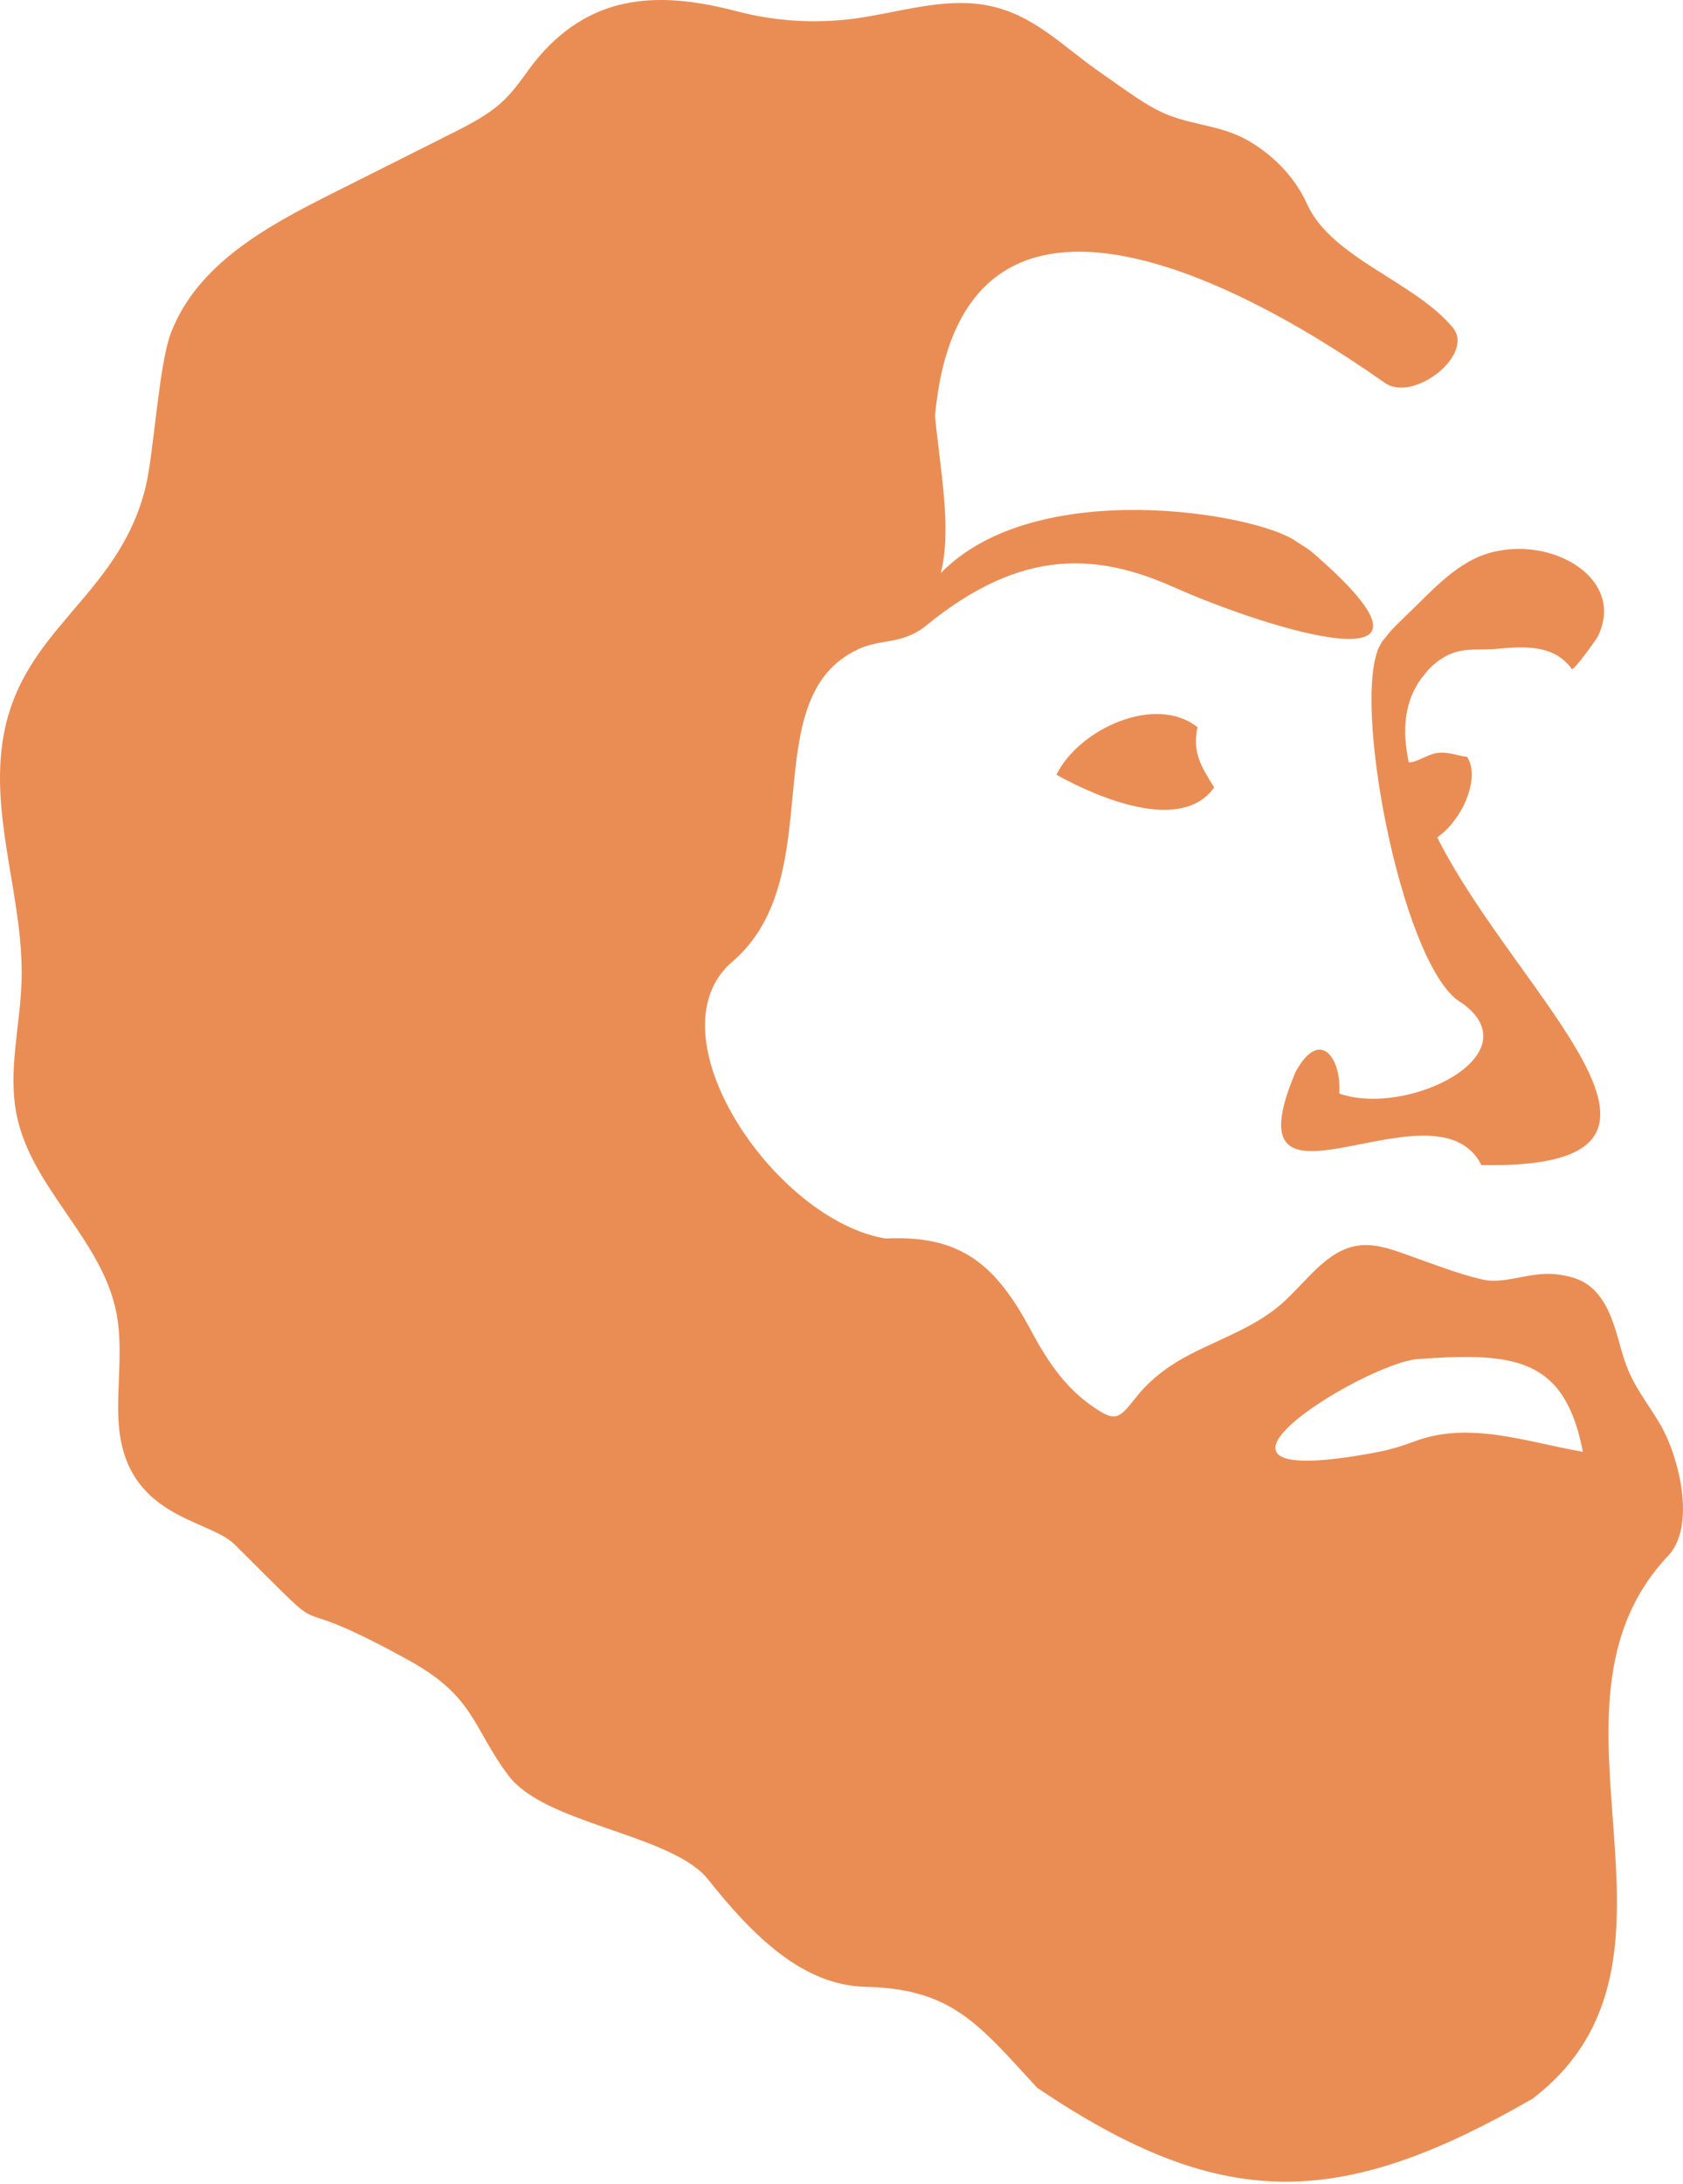 <svg width="175" height="227" viewBox="0 0 175 227" fill="none" xmlns="http://www.w3.org/2000/svg">
<path d="M124.552 75.434C123.889 78.176 124.953 79.731 126.248 81.849C122.824 86.667 114.102 82.887 109.852 80.533C112.112 75.847 120.096 72.084 124.524 75.591L124.552 75.434Z" fill="#EA8D55"/>
<path d="M147.943 70.331H147.971C148.014 70.269 148.066 70.194 148.118 70.128L147.947 70.331H147.943Z" fill="#EA8D55"/>
<path d="M143.201 67.78C143.265 67.589 143.336 67.415 143.408 67.253C143.317 67.415 143.233 67.597 143.201 67.78Z" fill="#EA8D55"/>
<path d="M154.044 121.102C180.314 121.594 157.793 103.698 149.444 87.038C152.145 85.172 153.964 80.743 152.53 78.646C151.724 78.646 150.727 78.091 149.404 78.269C148.495 78.389 147.279 79.274 146.489 79.237C145.762 75.908 146.016 72.897 147.839 70.444L147.943 70.324L148.113 70.121C149.003 68.938 150.334 67.987 151.76 67.677C152.979 67.412 154.385 67.569 155.648 67.445C158.401 67.176 161.59 66.953 163.433 69.542C163.608 69.77 165.975 66.506 166.162 66.122C166.623 65.158 166.881 64.087 166.762 63.007C166.539 60.935 165.01 59.359 163.322 58.412C160.931 57.08 158.008 56.741 155.378 57.345C151.597 58.205 148.967 61.361 146.219 63.975C145.44 64.716 144.654 65.468 144.006 66.329V66.337C143.784 66.63 143.585 66.928 143.403 67.247C143.331 67.408 143.26 67.582 143.196 67.772C143.196 67.772 143.192 67.772 143.192 67.78C140.813 74.721 146.096 101.092 152.042 104.273C159.453 109.658 146.278 116.151 139.256 113.661C139.522 110.113 137.302 106.688 134.716 111.416C127.332 128.861 149.245 111.631 154.04 121.098L154.044 121.102Z" fill="#EA8D55"/>
<path d="M143.407 67.251C143.586 66.932 143.789 66.634 144.003 66.34C143.801 66.493 143.614 66.799 143.407 67.251Z" fill="#EA8D55"/>
<path d="M154.969 133.111C154.691 133.094 154.413 133.057 154.143 132.995C151.633 132.424 148.642 131.254 146.159 130.373C144.567 129.806 142.906 129.235 141.238 129.467C137.882 129.934 135.785 133.338 133.179 135.588C130.458 137.942 126.999 139.104 123.829 140.737C121.649 141.862 119.659 143.289 118.11 145.262C116.275 147.595 115.945 147.864 113.335 145.99C110.595 144.021 108.807 141.296 107.215 138.314C103.604 131.555 100.021 128.342 92.109 128.735C80.607 126.898 67.392 107.48 76.154 99.956C86.497 91.097 78.251 72.522 89.293 67.459C91.7 66.355 93.825 67.041 96.34 64.994C106.357 56.817 114.233 57.549 122.062 61.036C131.876 65.412 153.472 72.096 136.432 57.392C136.055 57.053 134.947 56.395 134.72 56.238C130.641 53.355 107.715 49.397 97.825 59.568C98.981 54.981 97.801 49.136 97.221 43.214C99.839 15.196 126.316 27.356 144.011 39.806C146.982 41.878 153.396 36.844 151.057 34.04C147.061 29.25 138.442 26.819 135.92 21.227C134.669 18.451 132.472 16.201 129.914 14.687C127.205 13.087 124.358 13.062 121.557 11.987C119.182 11.072 116.696 9.091 114.579 7.648C110.599 4.935 107.517 1.448 102.587 0.546C98.012 -0.289 93.4 1.332 88.793 1.94C84.737 2.474 80.591 2.213 76.627 1.175C68.953 -0.835 61.847 -0.852 56.06 5.865C54.857 7.267 53.907 8.897 52.609 10.208C50.996 11.842 48.931 12.884 46.905 13.902C42.718 16.003 38.532 18.108 34.346 20.209C27.709 23.543 20.515 27.472 17.775 34.598C16.512 37.886 15.983 47.209 15.137 50.642C12.238 62.388 1.863 65.362 0.227 77.373C-0.889 85.55 2.491 93.727 2.241 101.983C2.098 106.64 0.807 111.338 1.732 115.901C3.269 123.49 10.522 128.739 12.075 136.324C12.83 140.018 12.135 143.852 12.321 147.62C12.834 157.799 21.671 157.832 24.38 160.52C36.24 172.287 27.649 164.375 42.492 172.568C49.395 176.378 49.093 179.517 52.867 184.551C56.64 189.584 69.426 190.577 73.453 195.139C78.259 201.219 83.447 206.356 89.988 206.513C99.001 206.724 101.717 210.364 107.858 217.023C126.911 229.84 139.093 229.811 159.354 218.148C178.28 203.655 158.27 177.788 173.447 161.724C176.402 158.597 174.551 151.446 172.751 148.265C171.655 146.325 170.229 144.584 169.352 142.533C168.66 140.919 168.331 139.17 167.747 137.511C167.167 135.853 166.261 134.215 164.796 133.338C163.958 132.833 162.988 132.614 162.031 132.478C159.529 132.118 157.166 133.239 154.969 133.111ZM146.918 149.882C145.786 150.3 144.602 150.668 143.395 150.904C119.587 155.466 141.826 141.664 147.458 141.263C157.531 140.543 162.703 141.13 164.589 150.904C158.675 149.882 152.709 147.628 146.922 149.882H146.918Z" fill="#EA8D55"/>
</svg>
